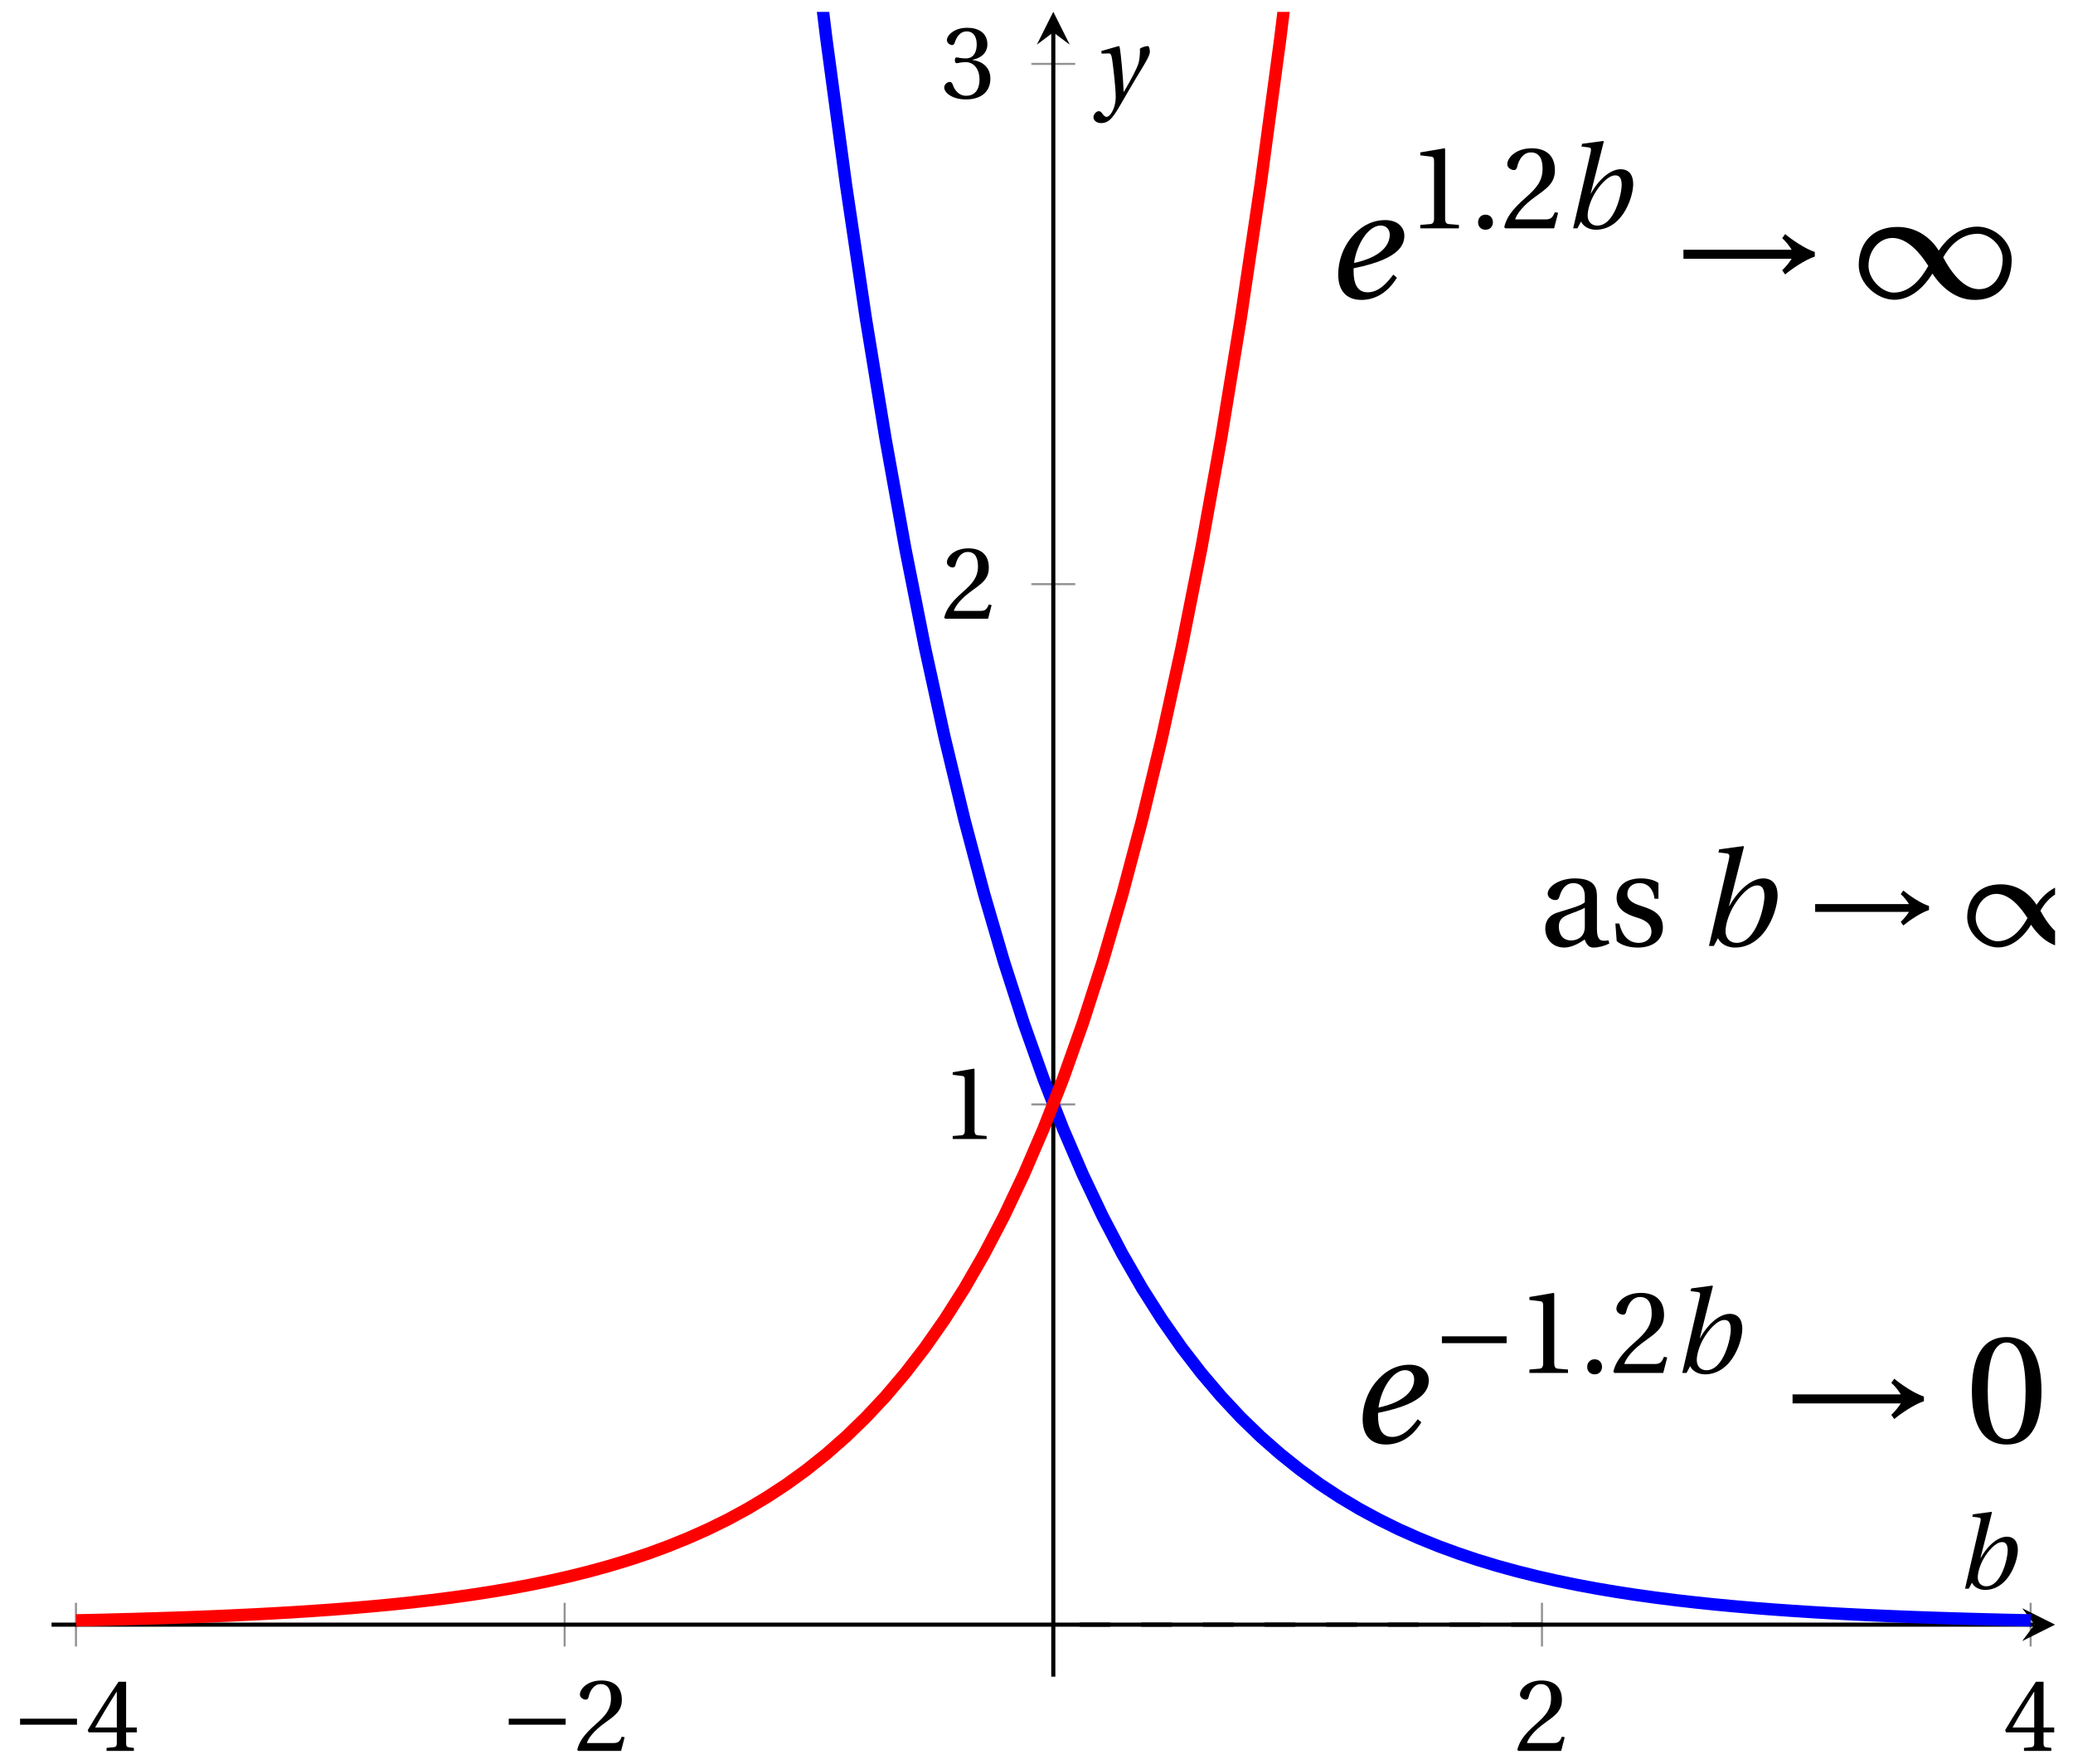 <svg xmlns="http://www.w3.org/2000/svg" xmlns:xlink="http://www.w3.org/1999/xlink" version="1.1" width="201" height="171" viewBox="0 0 201 171">
<defs>
<path id="font_1_3" d="M.635 .253V.311H.085V.253H.635Z"/>
<path id="font_2_6" d="M.3 .179V.077C.3 .043 .289 .037 .265 .035L.201 .029V0H.465V.029L.42 .034C.397 .037 .39 .043 .39 .077V.179H.493V.226H.39V.668H.317C.223 .53 .111 .356 .019 .2L.028 .179H.3M.091 .226C.151 .335 .221 .45 .298 .571H.3V.226H.091Z"/>
<path id="font_2_4" d="M.485 .132 .457 .137C.436 .083 .416 .076 .376 .076H.12C.136 .128 .195 .199 .288 .266 .384 .336 .458 .381 .458 .493 .458 .632 .366 .68 .261 .68 .124 .68 .053 .597 .053 .545 .053 .511 .091 .495 .108 .495 .126 .495 .133 .505 .137 .522 .153 .59 .192 .645 .254 .645 .331 .645 .353 .58 .353 .507 .353 .4 .299 .34 .212 .263 .089 .156 .046 .088 .027 .01L.037 0H.451L.485 .132Z"/>
<path id="font_2_3" d="M.437 0V.029L.353 .036C.332 .038 .32 .046 .32 .085V.674L.315 .68 .109 .645V.62L.202 .609C.219 .607 .226 .599 .226 .57V.085C.226 .066 .223 .054 .217 .047 .212 .04 .204 .037 .193 .036L.109 .029V0H.437Z"/>
<path id="font_2_5" d="M.13 .366C.13 .349 .135 .338 .148 .338 .16 .338 .187 .348 .235 .348 .32 .348 .368 .271 .368 .184 .368 .065 .309 .023 .238 .023 .172 .023 .129 .073 .11 .129 .104 .148 .094 .157 .08 .157 .062 .157 .027 .138 .027 .102 .027 .059 .096-.012 .237-.012 .382-.012 .473 .061 .473 .189 .473 .323 .358 .363 .303 .368V.372C.357 .381 .444 .421 .444 .52 .444 .631 .357 .68 .25 .68 .118 .68 .053 .604 .053 .561 .053 .53 .088 .513 .102 .513 .115 .513 .123 .52 .127 .533 .149 .601 .187 .645 .243 .645 .322 .645 .341 .575 .341 .519 .341 .459 .32 .384 .235 .384 .187 .384 .16 .394 .148 .394 .135 .394 .13 .384 .13 .366Z"/>
<clipPath id="clip_3">
<path transform="matrix(1,0,0,-1,4.997,162.545)" d="M0 0H194.264V161.394H0Z"/>
</clipPath>
<path id="font_4_2" d="M.435 .151C.399 .104 .345 .037 .27 .037 .2 .037 .179 .097 .179 .176 .179 .181 .179 .185 .18 .192 .348 .226 .421 .266 .464 .306 .499 .341 .506 .374 .506 .402 .506 .455 .464 .502 .382 .502 .292 .502 .218 .456 .163 .388 .11 .323 .08 .236 .08 .152 .08 .012 .171-.012 .229-.012 .302-.012 .39 .02 .458 .131L.435 .151M.182 .226C.199 .347 .274 .467 .354 .467 .389 .467 .412 .443 .412 .408 .412 .338 .351 .262 .182 .226Z"/>
<path id="font_2_1" d="M.133-.012C.172-.012 .195 .015 .196 .051 .196 .088 .172 .116 .133 .116 .095 .116 .07 .088 .07 .051 .07 .015 .095-.012 .133-.012Z"/>
<path id="font_4_1" d="M.494 .367C.494 .295 .434 .023 .287 .023 .236 .023 .205 .059 .205 .109 .205 .157 .226 .226 .258 .284 .303 .364 .378 .45 .44 .45 .477 .45 .494 .424 .494 .367M.342 .737 .337 .742 .158 .718 .152 .695 .209 .688C.234 .685 .238 .678 .229 .639L.082 0H.118L.149 .058C.167 .016 .218-.012 .275-.012 .392-.012 .477 .066 .526 .154 .576 .242 .592 .331 .592 .376 .592 .45 .559 .502 .485 .502 .409 .502 .31 .433 .233 .296H.231L.342 .737Z"/>
<path id="font_1_1" d="M.918 .297C.855 .317 .767 .378 .727 .412L.708 .385C.735 .362 .759 .328 .769 .311H.072V.253H.769C.76 .238 .735 .204 .708 .179L.727 .152C.767 .186 .856 .247 .918 .267V.297Z"/>
<path id="font_2_2" d="M.265 .645C.36 .645 .387 .497 .387 .334 .387 .171 .36 .023 .265 .023 .17 .023 .143 .171 .143 .334 .143 .497 .17 .645 .265 .645M.265 .68C.1 .68 .041 .534 .041 .334 .041 .134 .1-.012 .265-.012 .43-.012 .489 .134 .489 .334 .489 .534 .43 .68 .265 .68Z"/>
<path id="font_2_7" d="M.343 .143C.343 .062 .281 .041 .242 .041 .18 .041 .15 .085 .15 .144 .15 .191 .172 .215 .228 .236 .268 .251 .321 .27 .343 .284V.143M.433 .369C.433 .427 .42 .502 .269 .502 .156 .502 .067 .443 .067 .388 .067 .356 .104 .341 .123 .341 .144 .341 .15 .352 .155 .369 .177 .443 .218 .467 .258 .467 .297 .467 .343 .447 .343 .367V.325C.318 .299 .221 .274 .142 .249 .07 .227 .049 .177 .049 .13 .049 .055 .099-.012 .193-.012 .255-.01 .31 .027 .342 .048 .356 .011 .372-.012 .407-.012 .444-.012 .487-.001 .525 .018L.519 .042C.505 .039 .483 .037 .468 .041 .45 .045 .433 .064 .433 .127V.369Z"/>
<path id="font_2_8" d="M.367 .351V.468C.334 .492 .283 .502 .238 .502 .13 .502 .057 .451 .056 .356 .057 .273 .124 .236 .207 .211 .252 .197 .315 .174 .315 .106 .315 .055 .275 .023 .222 .023 .141 .023 .096 .082 .076 .167H.047L.057 .036C.093 .004 .154-.012 .213-.012 .332-.012 .4 .051 .4 .136 .4 .224 .346 .264 .243 .296 .202 .309 .136 .33 .136 .386 .137 .438 .176 .467 .226 .467 .297 .467 .331 .412 .338 .351H.367Z"/>
<path id="font_1_2" d="M.491 .157C.525 .104 .618-.012 .761-.012 .946-.012 1.001 .129 1.001 .247 1.001 .366 .89 .46 .779 .46 .638 .46 .548 .333 .532 .306H.531C.492 .37 .404 .458 .266 .458 .084 .458 .016 .33 .016 .212 .016 .093 .134-.011 .245-.011 .385-.011 .473 .129 .49 .157L.491 .157M.56 .262C.598 .33 .67 .414 .783 .414 .855 .414 .943 .341 .943 .251 .943 .15 .888 .057 .791 .057 .688 .057 .607 .173 .56 .262V.262M.464 .207C.426 .139 .354 .035 .241 .035 .169 .035 .079 .118 .079 .208 .079 .308 .149 .387 .233 .387 .333 .387 .417 .282 .464 .207Z"/>
<path id="font_4_3" d="M.071 .454 .074 .429 .142 .431C.164 .432 .169 .415 .177 .363 .188 .285 .21 .093 .21 .013 .21-.017 .208-.058 .186-.111 .168-.153 .142-.182 .122-.182 .107-.182 .096-.171 .081-.151 .069-.135 .061-.127 .046-.127 .02-.128-.005-.158-.005-.187-.005-.214 .024-.242 .068-.242 .153-.242 .19-.179 .278-.027 .298 .007 .358 .113 .42 .215 .477 .309 .54 .406 .54 .446 .54 .481 .529 .502 .522 .502 .503 .502 .469 .494 .444 .477 .445 .442 .443 .381 .431 .339 .415 .283 .356 .175 .29 .061H.287C.28 .214 .261 .425 .247 .498L.239 .502 .071 .454Z"/>
</defs>
<path transform="matrix(1,0,0,-1,4.997,162.545)" stroke-width=".199" stroke-linecap="butt" stroke-miterlimit="10" stroke-linejoin="miter" fill="none" stroke="#929292" d="M2.369 2.924V7.163M49.751 2.924V7.163M144.514 2.924V7.163M191.895 2.924V7.163"/>
<path transform="matrix(1,0,0,-1,4.997,162.545)" stroke-width=".199" stroke-linecap="butt" stroke-miterlimit="10" stroke-linejoin="miter" fill="none" stroke="#929292" d="M95.006 55.479H99.258M95.006 105.915H99.258M95.006 156.35H99.258"/>
<path transform="matrix(1,0,0,-1,4.997,162.545)" stroke-width=".399" stroke-linecap="butt" stroke-miterlimit="10" stroke-linejoin="miter" fill="none" stroke="#000000" d="M0 5.044H192.272"/>
<path transform="matrix(1,0,0,-1,197.269,157.501)" d="M1.993 0-1.196 1.594 0 0-1.196-1.594"/>
<path transform="matrix(1,0,0,-1,4.997,162.545)" stroke-width=".399" stroke-linecap="butt" stroke-miterlimit="10" stroke-linejoin="miter" fill="none" stroke="#000000" d="M97.132 0V159.402"/>
<path transform="matrix(0,-1,-1,-0,102.129,3.134)" d="M1.993 0-1.196 1.594 0 0-1.196-1.594"/>
<use data-text="&#x2212;" xlink:href="#font_1_3" transform="matrix(10.036,0,0,-10.037,1.093,169.74)"/>
<use data-text="4" xlink:href="#font_2_6" transform="matrix(10.036,0,0,-10.037,8.315,169.74)"/>
<use data-text="&#x2212;" xlink:href="#font_1_3" transform="matrix(10.036,0,0,-10.037,48.475,169.74)"/>
<use data-text="2" xlink:href="#font_2_4" transform="matrix(10.036,0,0,-10.037,55.697,169.74)"/>
<use data-text="2" xlink:href="#font_2_4" transform="matrix(10.036,0,0,-10.037,146.849,169.74)"/>
<use data-text="4" xlink:href="#font_2_6" transform="matrix(10.036,0,0,-10.037,194.23,169.74)"/>
<use data-text="1" xlink:href="#font_2_3" transform="matrix(10.036,0,0,-10.037,91.281,110.423)"/>
<use data-text="2" xlink:href="#font_2_4" transform="matrix(10.036,0,0,-10.037,91.281,59.984)"/>
<use data-text="3" xlink:href="#font_2_5" transform="matrix(10.036,0,0,-10.037,91.281,9.518)"/>
<g clip-path="url(#clip_3)">
<path transform="matrix(1,0,0,-1,4.997,162.545)" stroke-width="1.196" stroke-linecap="butt" stroke-miterlimit="10" stroke-linejoin="miter" fill="none" stroke="#0000ff" d="M2.369 6133.312 4.283 5567.073 6.198 5053.135 8.112 4586.46 10.027 4163.003 11.941 3778.755 13.855 3429.998 15.77 3113.46 17.684 2826.164 19.598 2565.529 21.513 2328.905 23.427 2114.116 25.342 1919.238 27.256 1742.305 29.17 1581.738 31.085 1436.041 32.999 1303.809 34.913 1183.772 36.828 1074.841 38.742 975.978 40.657 886.259 42.571 804.825 44.485 730.917 46.4 663.832 48.314 602.952 50.228 547.7 52.143 497.54 54.057 452.024 55.972 410.717 57.886 373.223 59.8 339.197 61.715 308.318 63.629 280.293 65.543 254.855 67.458 231.769 69.372 210.815 71.287 191.797 73.201 174.539 75.115 158.875 77.03 144.658 78.944 131.758 80.859 120.048 82.773 109.418 84.687 99.774 86.602 91.019 88.516 83.074 90.43 75.863 92.345 69.318 94.259 63.378 96.174 57.988 98.088 53.105 100.002 48.665 101.917 44.63 103.831 40.973 105.745 37.653 107.66 34.641 109.574 31.902 111.489 29.42 113.403 27.17 115.317 25.122 117.232 23.265 119.146 21.585 121.06 20.057 122.975 18.664 124.889 17.408 126.804 16.263 128.718 15.229 130.632 14.286 132.547 13.433 134.461 12.656 136.375 11.955 138.29 11.314 140.204 10.734 142.119 10.209 144.033 9.732 145.947 9.299 147.862 8.906 149.776 8.549 151.69 8.225 153.605 7.931 155.519 7.664 157.434 7.422 159.348 7.202 161.262 7.002 163.177 6.822 165.091 6.657 167.006 6.508 168.92 6.373 170.834 6.25 172.749 6.138 174.663 6.037 176.577 5.946 178.492 5.862 180.406 5.786 182.321 5.718 184.235 5.656 186.149 5.599 188.064 5.548 189.978 5.501 191.892 5.459"/>
<path transform="matrix(1,0,0,-1,4.997,162.545)" stroke-width="1.196" stroke-linecap="butt" stroke-miterlimit="10" stroke-linejoin="miter" fill="none" stroke="#ff0000" d="M2.369 5.459 4.283 5.501 6.198 5.548 8.112 5.599 10.027 5.656 11.941 5.718 13.855 5.786 15.77 5.862 17.684 5.946 19.598 6.037 21.513 6.138 23.427 6.25 25.342 6.373 27.256 6.508 29.17 6.657 31.085 6.822 32.999 7.002 34.913 7.202 36.828 7.421 38.742 7.664 40.657 7.931 42.571 8.225 44.485 8.548 46.4 8.905 48.314 9.298 50.228 9.731 52.143 10.209 54.057 10.734 55.972 11.314 57.886 11.95 59.8 12.656 61.715 13.433 63.629 14.286 65.543 15.224 67.458 16.263 69.372 17.408 71.287 18.664 73.201 20.052 75.115 21.58 77.03 23.265 78.944 25.122 80.859 27.165 82.773 29.42 84.687 31.902 86.602 34.636 88.516 37.648 90.43 40.967 92.345 44.625 94.259 48.655 96.174 53.1 98.088 57.98 100.002 63.371 101.917 69.31 103.831 75.853 105.745 83.064 107.66 91.006 109.574 99.76 111.489 109.403 113.403 120.031 115.317 131.74 117.232 144.64 119.146 158.853 121.06 174.516 122.975 191.774 124.889 210.785 126.804 231.737 128.718 254.819 130.632 280.253 132.547 308.277 134.461 339.153 136.375 373.168 138.29 410.663 140.204 451.958 142.119 497.473 144.033 547.624 145.947 602.871 147.862 663.741 149.776 730.816 151.69 804.714 153.605 886.132 155.519 975.837 157.434 1074.691 159.348 1183.611 161.262 1303.617 163.177 1435.849 165.091 1581.537 167.006 1742.083 168.92 1918.955 170.834 2113.839 172.749 2328.528 174.663 2565.105 176.577 2825.826 178.492 3113.072 180.406 3429.535 182.321 3778.266 184.235 4162.448 186.149 4585.829 188.064 5052.428 189.978 5566.316 191.892 6132.555"/>
<use data-text="e" xlink:href="#font_4_2" transform="matrix(15.055,0,0,-15.056,130.918,139.86)"/>
<use data-text="&#x2212;" xlink:href="#font_1_3" transform="matrix(11.411,0,0,-11.412,138.838,133.1)"/>
<use data-text="1" xlink:href="#font_2_3" transform="matrix(11.411,0,0,-11.412,147.049,133.1)"/>
<use data-text="." xlink:href="#font_2_1" transform="matrix(11.411,0,0,-11.412,153.097,133.1)"/>
<use data-text="2" xlink:href="#font_2_4" transform="matrix(11.411,0,0,-11.412,156.121,133.1)"/>
<use data-text="b" xlink:href="#font_4_1" transform="matrix(11.411,0,0,-11.412,162.181,133.1)"/>
<use data-text="&#x2192;" xlink:href="#font_1_1" transform="matrix(15.055,0,0,-15.056,172.724,139.86)"/>
<use data-text="0" xlink:href="#font_2_2" transform="matrix(15.055,0,0,-15.056,190.579,139.86)"/>
<use data-text="a" xlink:href="#font_2_7" transform="matrix(13.047,0,0,-13.048,149.191,91.706)"/>
<use data-text="s" xlink:href="#font_2_8" transform="matrix(13.047,0,0,-13.048,156.015,91.706)"/>
<use data-text="b" xlink:href="#font_4_1" transform="matrix(13.047,0,0,-13.048,164.635,91.706)"/>
<use data-text="&#x2192;" xlink:href="#font_1_1" transform="matrix(13.047,0,0,-13.048,175.06,91.706)"/>
<use data-text="&#x221e;" xlink:href="#font_1_2" transform="matrix(13.047,0,0,-13.048,190.534,91.706)"/>
<use data-text="e" xlink:href="#font_4_2" transform="matrix(15.055,0,0,-15.056,128.549,28.895)"/>
<use data-text="1" xlink:href="#font_2_3" transform="matrix(11.411,0,0,-11.412,136.469,22.135)"/>
<use data-text="." xlink:href="#font_2_1" transform="matrix(11.411,0,0,-11.412,142.517,22.135)"/>
<use data-text="2" xlink:href="#font_2_4" transform="matrix(11.411,0,0,-11.412,145.541,22.135)"/>
<use data-text="b" xlink:href="#font_4_1" transform="matrix(11.411,0,0,-11.412,151.601,22.135)"/>
<use data-text="&#x2192;" xlink:href="#font_1_1" transform="matrix(15.055,0,0,-15.056,162.144,28.895)"/>
<use data-text="&#x221e;" xlink:href="#font_1_2" transform="matrix(15.055,0,0,-15.056,179.984,28.895)"/>
<path transform="matrix(1,0,0,-1,4.997,162.545)" stroke-width=".399" stroke-linecap="butt" stroke-dasharray="2.989,2.989" stroke-miterlimit="10" stroke-linejoin="miter" fill="none" stroke="#000000" d="M144.514 5.044H97.132"/>
</g>
<use data-text="b" xlink:href="#font_4_1" transform="matrix(10.036,0,0,-10.037,189.71,154.014)"/>
<use data-text="y" xlink:href="#font_4_3" transform="matrix(10.036,0,0,-10.037,106.073,9.504)"/>
</svg>
